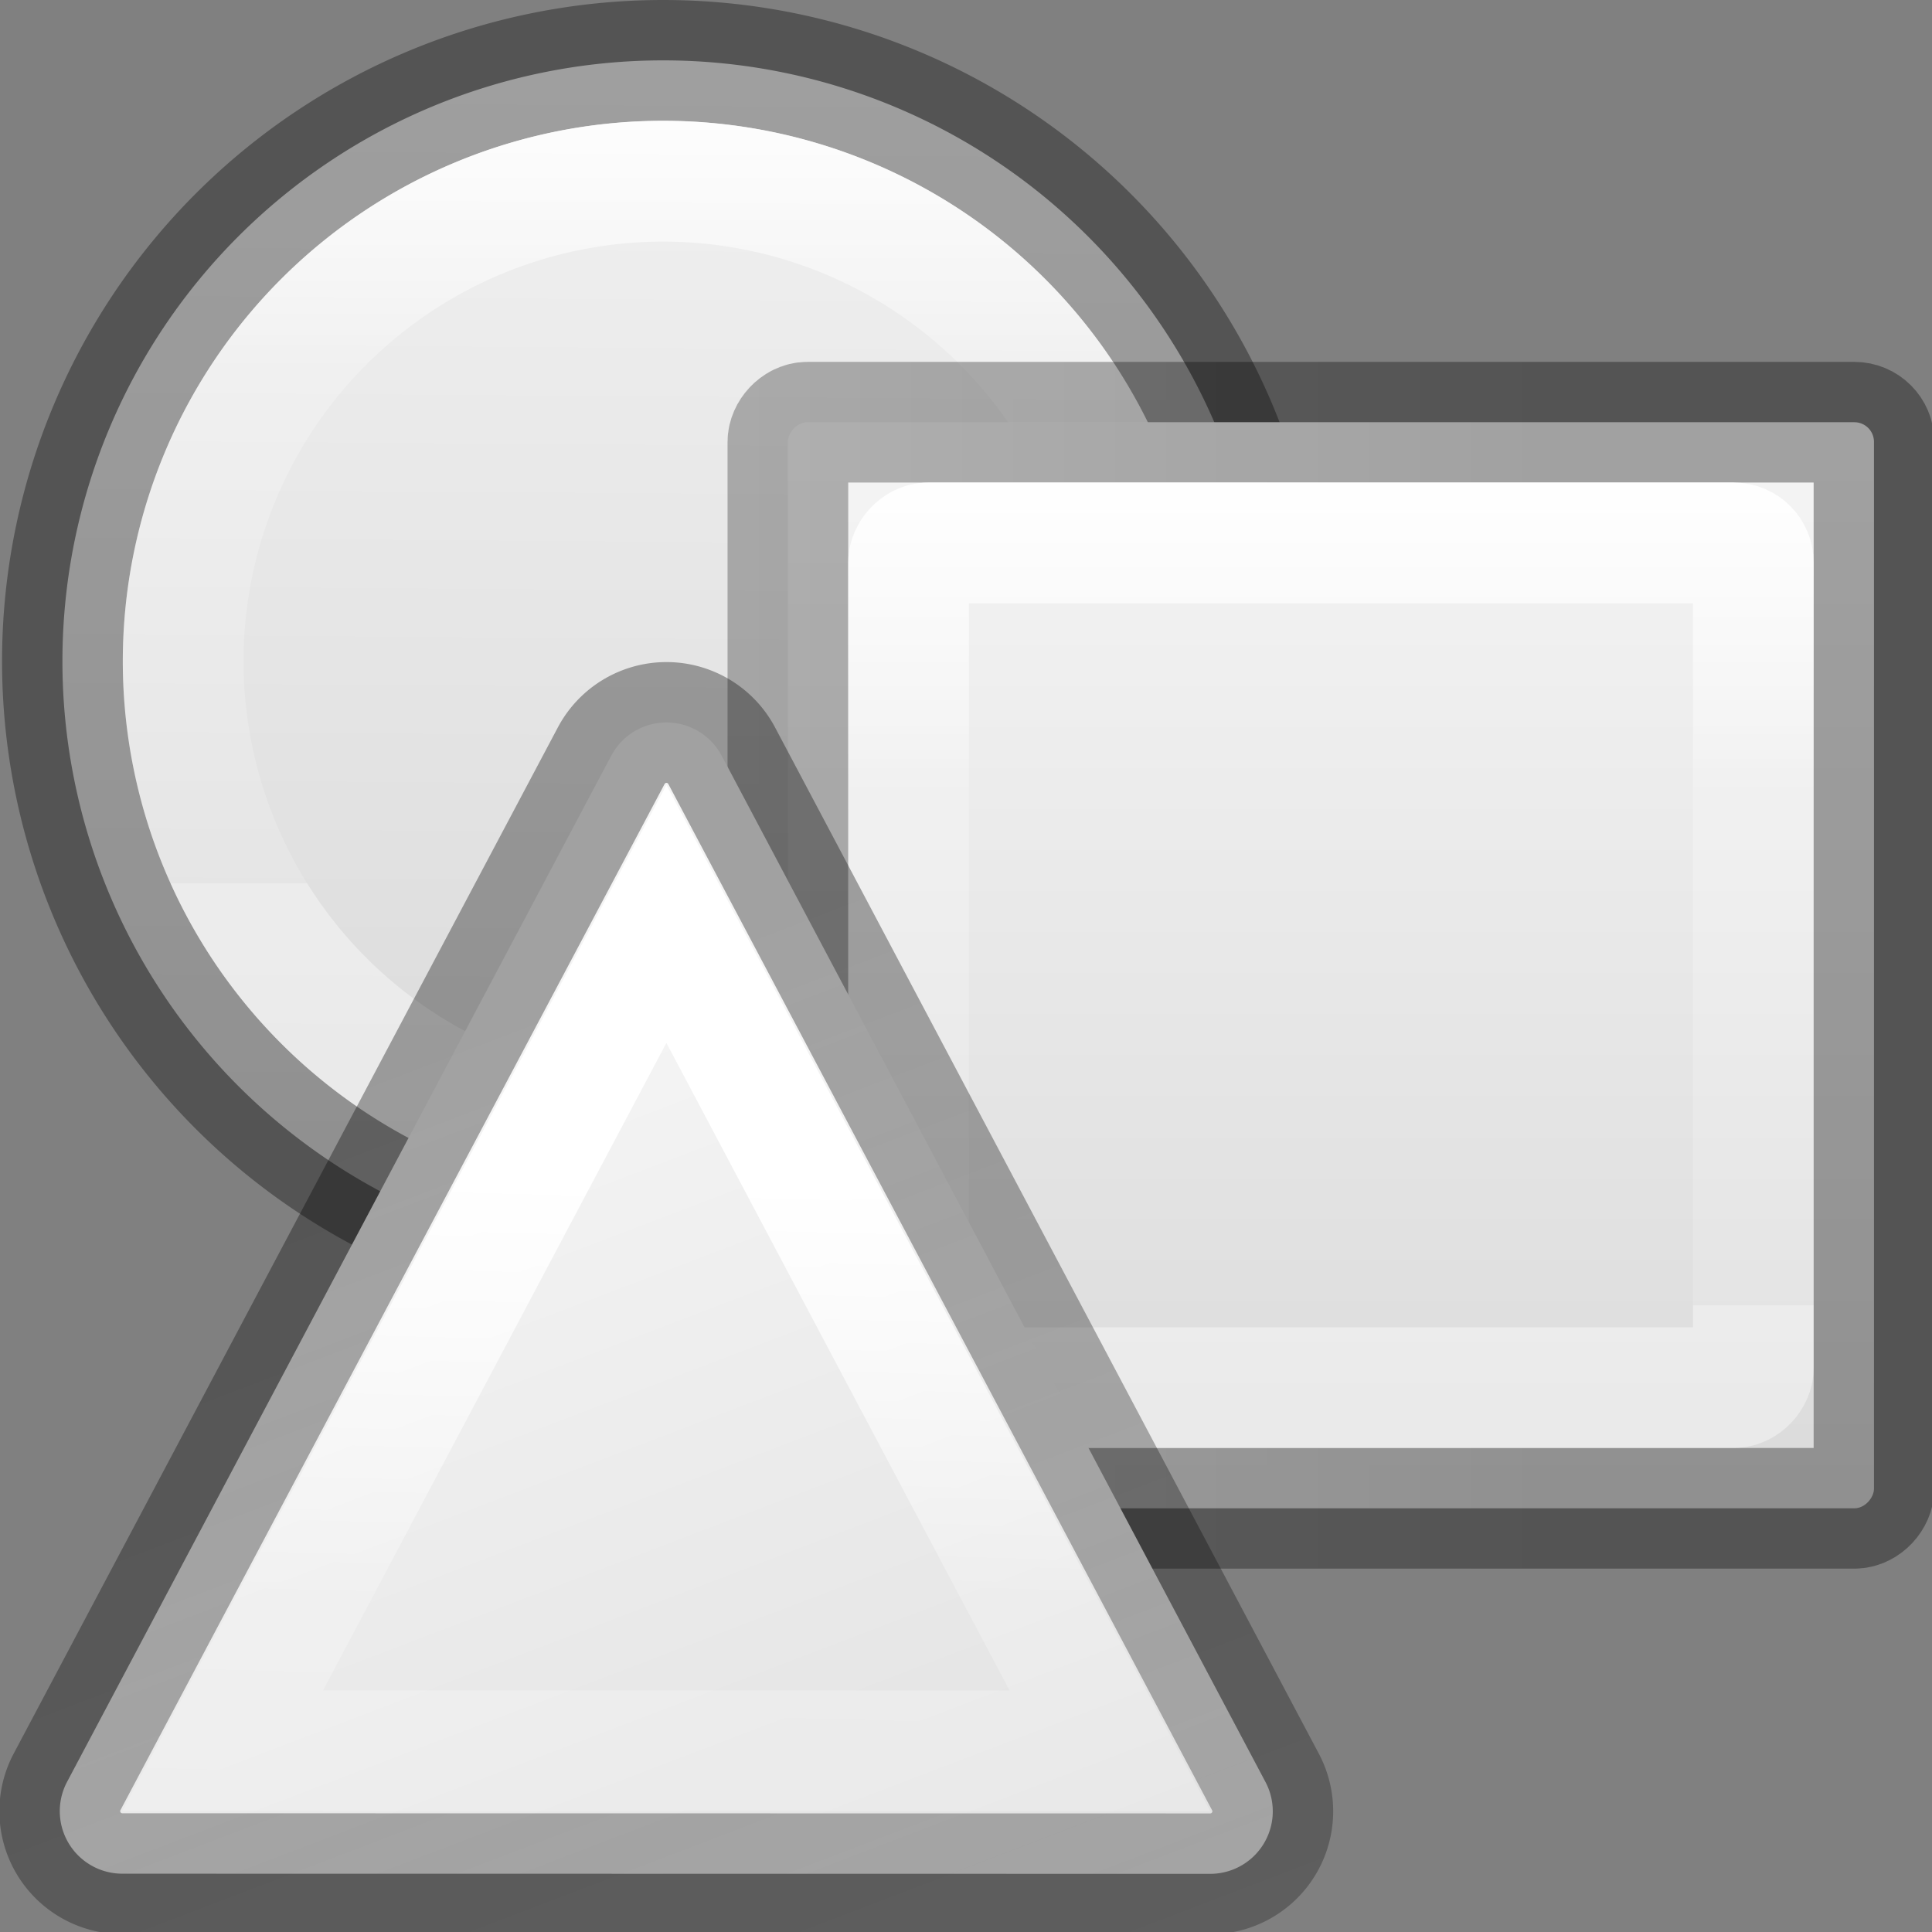 <svg height="16" width="16" xmlns="http://www.w3.org/2000/svg" xmlns:xlink="http://www.w3.org/1999/xlink"><rect width="100%" height="100%" fill="#808080" stroke="none"/><linearGradient id="a" gradientUnits="userSpaceOnUse" x1="10.489" x2="10.562" xlink:href="#b" y1=".347" y2="10.366"/><linearGradient id="b" gradientTransform="translate(18 -1)" gradientUnits="userSpaceOnUse" x1="12.272" x2="11.494" y1=".905" y2="15.191"><stop offset="0" stop-color="#f4f4f4"/><stop offset="1" stop-color="#dbdbdb"/></linearGradient><linearGradient id="c" gradientTransform="translate(18 -1)" gradientUnits="userSpaceOnUse" x1="5.657" x2="5.262" y1="15.958" y2=".617"><stop offset="0" stop-opacity=".34"/><stop offset="1" stop-opacity=".247"/></linearGradient><linearGradient id="d" gradientTransform="translate(18 -1)" gradientUnits="userSpaceOnUse" x1="9.339" x2="9.169" y1="2.576" y2="13.356"><stop offset="0" stop-color="#fff"/><stop offset=".389" stop-color="#fff" stop-opacity=".235"/><stop offset="1" stop-color="#fff" stop-opacity=".157"/><stop offset="1" stop-color="#fff" stop-opacity=".392"/></linearGradient><linearGradient id="e" gradientUnits="userSpaceOnUse" x1="20.783" x2="74.804" xlink:href="#c" y1="56" y2="56"/><linearGradient id="f" gradientUnits="userSpaceOnUse" x1="-30.124" x2="57.723" xlink:href="#c" y1="-.226" y2="-.226"/><linearGradient id="g" gradientUnits="userSpaceOnUse" x1="5.051" x2="16" xlink:href="#c" y1="5.476" y2="5.476"/><linearGradient id="h" gradientUnits="userSpaceOnUse" x1="-26.423" x2="53.947" xlink:href="#b" y1="-.226" y2="-.226"/><linearGradient id="i" gradientUnits="userSpaceOnUse" x1="45.183" x2="45.183" xlink:href="#b" y1="34.391" y2="80.309"/><linearGradient id="j" gradientUnits="userSpaceOnUse" x1="45.093" x2="45.093" xlink:href="#d" y1="34.391" y2="72.206"/><linearGradient id="k" gradientUnits="userSpaceOnUse" x1="10.525" x2="10.525" xlink:href="#d" y1="1.502" y2="8.315"/><linearGradient id="l" gradientUnits="userSpaceOnUse" x1="-16.117" x2="47.079" xlink:href="#d" y1="18.227" y2="-7.845"/><g transform="matrix(-1 0 0 1 16.017 0)"><path d="m15.5 5.476a4.975 4.976 0 0 1 -4.975 4.976 4.975 4.976 0 0 1 -4.975-4.976 4.975 4.976 0 0 1 4.975-4.976 4.975 4.976 0 0 1 4.975 4.976z" fill="url(#a)" stroke="url(#g)"/><path d="m15.5 5.476a4.975 4.976 0 0 1 -4.975 4.976 4.975 4.976 0 0 1 -4.975-4.976 4.975 4.976 0 0 1 4.975-4.976 4.975 4.976 0 0 1 4.975 4.976z" fill="none" stroke="url(#g)"/><path d="m14.5 5.476a3.975 3.975 0 0 1 -3.975 3.975 3.975 3.975 0 0 1 -3.975-3.975 3.975 3.975 0 0 1 3.975-3.975 3.975 3.975 0 0 1 3.975 3.975z" fill="none" stroke="url(#k)" stroke-linecap="round" stroke-linejoin="round"/><rect fill="url(#i)" fill-rule="evenodd" height="48.619" rx=".878" transform="matrix(.185 0 0 .185 -3.847 -2.366)" width="48.619" x="23.484" y="31.69"/><g fill="none" fill-rule="evenodd" stroke="#b35039" stroke-width="5.402" transform="matrix(.185 0 0 .185 -3.847 -2.366)"><rect height="48.619" rx=".878" stroke="url(#e)" width="48.619" x="23.484" y="31.69"/><rect fill="none" height="37.815" rx=".878" stroke="url(#j)" width="37.815" x="28.886" y="37.092"/></g><g transform="matrix(-.047 .123 -.123 -.047 12.248 10.34)"><path d="m25.604-36.115a3.933 3.933 0 0 0 -2.982 1.344l-48.072 55.006a3.933 3.933 0 0 0 2.48 6.492l72.504 8.908a3.933 3.933 0 0 0 4.154-5.309l-24.432-63.914a3.933 3.933 0 0 0 -3.652-2.527z" fill="url(#h)"/><g fill="none" stroke-width="7.598"><path d="m25.604-36.115a3.933 3.933 0 0 0 -2.982 1.344l-48.072 55.006a3.933 3.933 0 0 0 2.48 6.492l72.504 8.908a3.933 3.933 0 0 0 4.154-5.309l-24.432-63.914a3.933 3.933 0 0 0 -3.652-2.527z" stroke="url(#f)"/><path d="m24.289-24.932-39.205 44.859 59.131 7.266z" stroke="url(#l)"/></g></g></g></svg>